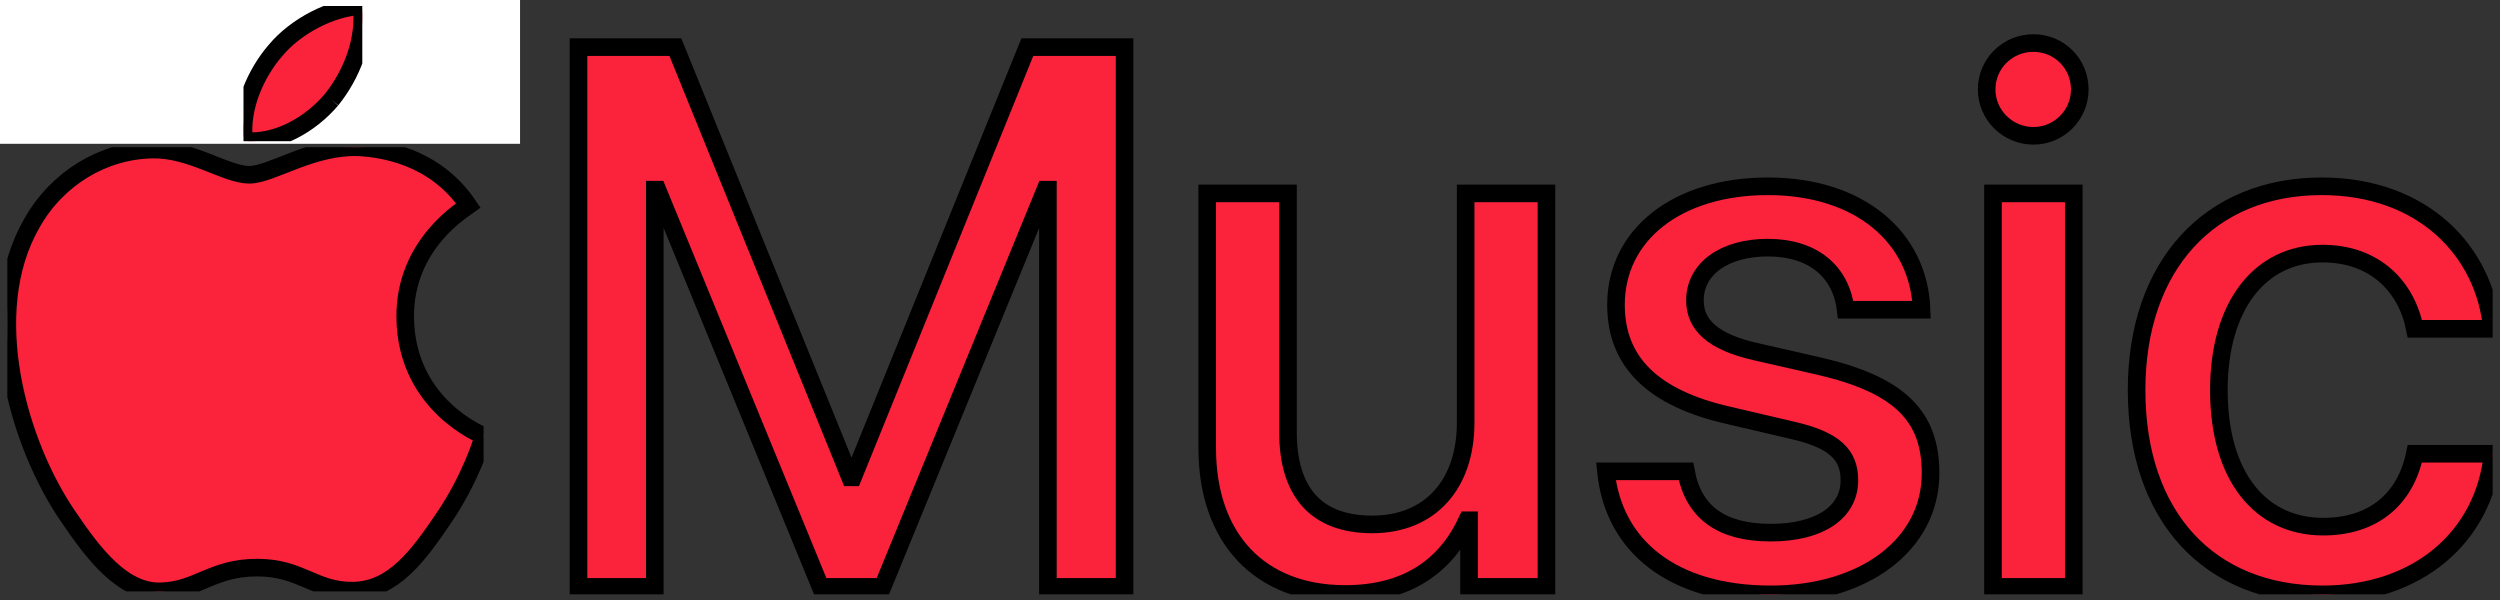 <svg width="100" height="24" xmlns="http://www.w3.org/2000/svg">
 <rect width="100%" height="100%" fill="#333333" stroke="none"/>
 <!-- Created with Method Draw - http://github.com/duopixel/Method-Draw/ -->
 <g>
  <title>background</title>
  <rect x="-1" y="-1" width="21.802" height="6.752" id="canvas_background" fill="#fff"/>
  <g id="canvasGrid" width="100%" height="100%" x="0" y="0" overflow="visible" display="none">
   <rect id="svg_1" width="1021" height="434" x="1" y="1" stroke-width="0" fill="url(#gridpattern)"/>
  </g>
 </g>
 <g>
  <title>Layer 1</title>
  <defs>
   <clipPath id="svg_31">
    <path d="m13.713,0.171l6.75,0l0,7.683l-6.75,0l0,-7.683z" id="svg_33"/>
   </clipPath>
   <clipPath id="svg_29">
    <path d="m0.294,8.195l27.06,0l0,25.236l-27.06,0l0,-25.236z" id="svg_34"/>
   </clipPath>
   <clipPath id="svg_27">
    <path d="m0.294,33.6l141.212,0l0,-33.429l-141.212,0l0,33.429z" id="svg_35"/>
   </clipPath>
   <clipPath id="svg_25">
    <path d="m0.294,33.6l141.212,0l0,-33.429l-141.212,0l0,33.429z" id="svg_36"/>
   </clipPath>
   <clipPath id="svg_23">
    <path d="m0.294,33.6l141.212,0l0,-33.429l-141.212,0l0,33.429z" id="svg_37"/>
   </clipPath>
   <clipPath id="svg_21">
    <path d="m0.294,33.6l141.212,0l0,-33.429l-141.212,0l0,33.429z" id="svg_38"/>
   </clipPath>
   <clipPath id="svg_19">
    <path d="m0.294,33.6l141.212,0l0,-33.429l-141.212,0l0,33.429z" id="svg_39"/>
   </clipPath>
  </defs>
  <g id="svg_47" stroke="null">
   <g id="svg_30" transform="matrix(0.704,0,0,0.704,0.086,0.12) " stroke="null">
    <path fill="#fa233b" d="m18.71,5.501c1.147,-1.435 1.926,-3.361 1.72,-5.33c-1.679,0.083 -3.728,1.108 -4.915,2.544c-1.065,1.23 -2.008,3.237 -1.762,5.123c1.885,0.164 3.768,-0.942 4.957,-2.337" fill-rule="evenodd" clip-path="url(#svg_31)" id="svg_40" stroke="null"/>
   </g>
   <g id="svg_28" transform="matrix(0.704,0,0,0.704,0.086,0.12) " stroke="null">
    <path fill="#fa233b" d="m20.409,8.206c-2.738,-0.163 -5.066,1.554 -6.373,1.554c-1.308,0 -3.31,-1.471 -5.475,-1.432c-2.819,0.042 -5.434,1.635 -6.864,4.169c-2.942,5.071 -0.776,12.592 2.084,16.721c1.389,2.043 3.064,4.292 5.269,4.211c2.085,-0.081 2.902,-1.349 5.435,-1.349c2.532,0 3.268,1.349 5.474,1.309c2.288,-0.041 3.719,-2.045 5.108,-4.089c1.594,-2.329 2.246,-4.578 2.287,-4.701c-0.041,-0.041 -4.412,-1.718 -4.453,-6.746c-0.041,-4.21 3.432,-6.213 3.596,-6.337c-1.961,-2.9 -5.026,-3.227 -6.088,-3.31" fill-rule="evenodd" clip-path="url(#svg_29)" id="svg_41" stroke="null"/>
   </g>
   <g id="svg_26" transform="matrix(0.704,0,0,0.704,0.086,0.12) " stroke="null">
    <path fill="#fa233b" d="m59.419,33.175l0,-22.569l-0.149,0l-9.245,22.569l-3.528,0l-9.266,-22.569l-0.149,0l0,22.569l-4.335,0l0,-30.666l5.504,0l9.925,24.44l0.17,0l9.903,-24.44l5.525,0l0,30.666l-4.355,0z" fill-rule="evenodd" clip-path="url(#svg_27)" id="svg_42" stroke="null"/>
   </g>
   <g id="svg_24" transform="matrix(0.704,0,0,0.704,0.086,0.12) " stroke="null">
    <path fill="#fa233b" d="m87.745,33.175l-4.399,0l0,-3.783l-0.106,0c-1.233,2.677 -3.507,4.186 -6.928,4.186c-4.867,0 -7.842,-3.166 -7.842,-8.288l0,-14.472l4.59,0l0,13.58c0,3.4 1.615,5.228 4.782,5.228c3.315,0 5.312,-2.296 5.312,-5.781l0,-13.027l4.591,0l0,22.357z" fill-rule="evenodd" clip-path="url(#svg_25)" id="svg_43" stroke="null"/>
   </g>
   <g id="svg_22" transform="matrix(0.704,0,0,0.704,0.086,0.12) " stroke="null">
    <path fill="#fa233b" d="m100.325,10.414c5.206,0 8.585,2.891 8.734,7.013l-4.314,0c-0.255,-2.167 -1.849,-3.527 -4.42,-3.527c-2.487,0 -4.144,1.211 -4.144,2.996c0,1.402 1.02,2.359 3.442,2.911l3.634,0.829c4.57,1.063 6.312,2.848 6.312,6.078c0,4.08 -3.804,6.886 -9.074,6.886c-5.589,0 -8.947,-2.742 -9.372,-6.992l4.548,0c0.425,2.337 2.019,3.485 4.824,3.485c2.762,0 4.463,-1.148 4.463,-2.975c0,-1.445 -0.829,-2.295 -3.273,-2.848l-3.634,-0.85c-4.25,-0.977 -6.355,-3.017 -6.355,-6.269c0,-3.995 3.486,-6.737 8.629,-6.737" fill-rule="evenodd" clip-path="url(#svg_23)" id="svg_44" stroke="null"/>
   </g>
   <g id="svg_20" transform="matrix(0.704,0,0,0.704,0.086,0.12) " stroke="null">
    <path fill="#fa233b" d="m113.116,33.175l4.591,0l0,-22.357l-4.591,0l0,22.357zm-0.36,-28.264c0,-1.467 1.19,-2.636 2.656,-2.636c1.466,0 2.635,1.169 2.635,2.636c0,1.445 -1.169,2.635 -2.635,2.635c-1.466,0 -2.656,-1.19 -2.656,-2.635l0,0z" fill-rule="evenodd" clip-path="url(#svg_21)" id="svg_45" stroke="null"/>
   </g>
   <g id="svg_18" transform="matrix(0.704,0,0,0.704,0.086,0.12) " stroke="null">
    <path fill="#fa233b" d="m137.086,18.511c-0.467,-2.38 -2.252,-4.272 -5.249,-4.272c-3.549,0 -5.887,2.954 -5.887,7.757c0,4.909 2.359,7.757 5.93,7.757c2.826,0 4.675,-1.551 5.206,-4.144l4.42,0c-0.489,4.761 -4.292,7.991 -9.669,7.991c-6.397,0 -10.562,-4.378 -10.562,-11.604c0,-7.098 4.165,-11.582 10.52,-11.582c5.759,0 9.265,3.698 9.669,8.097l-4.378,0z" fill-rule="evenodd" clip-path="url(#svg_19)" id="svg_46" stroke="null"/>
   </g>
  </g>
 </g>
</svg>
